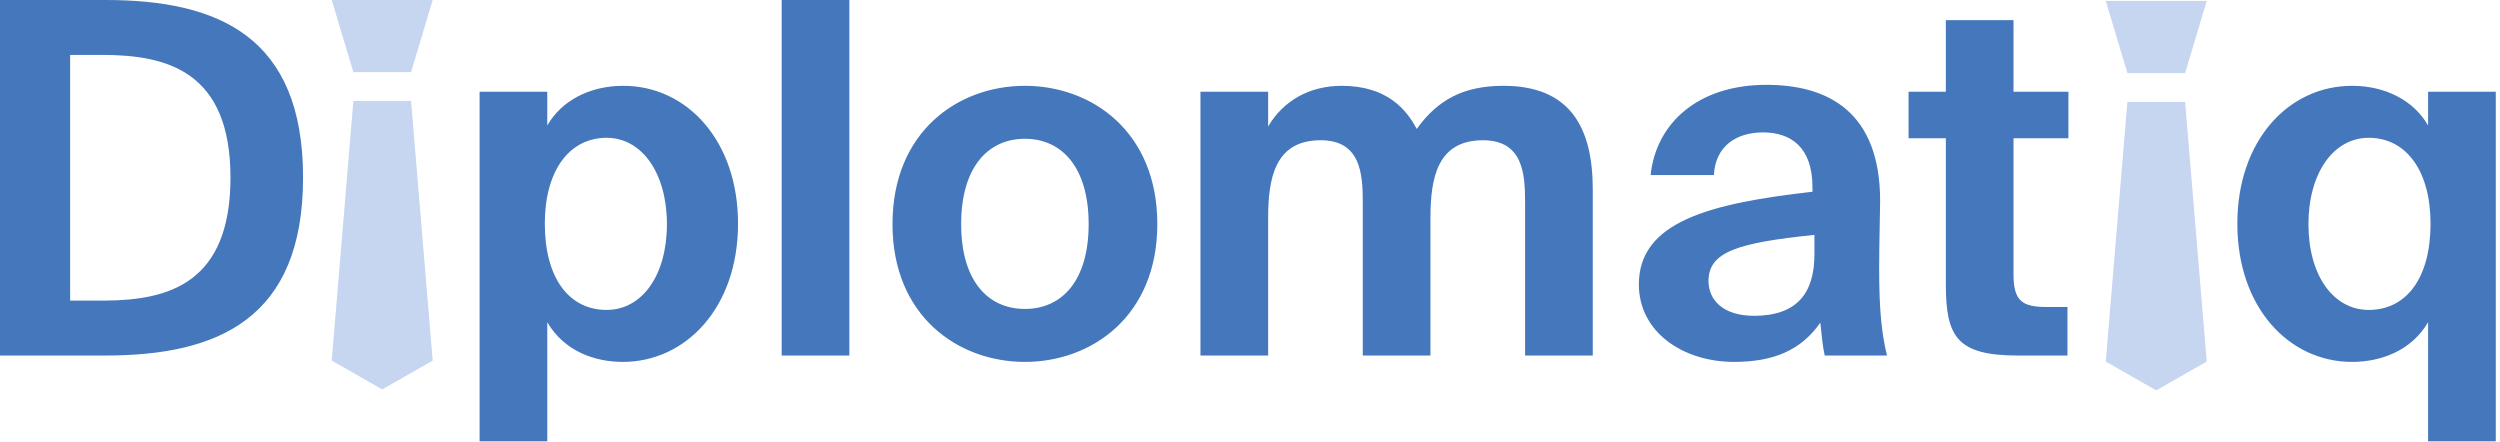 <?xml version="1.0" encoding="UTF-8"?>
<svg width="520px" height="92px" viewBox="0 0 520 92" version="1.1" xmlns="http://www.w3.org/2000/svg" xmlns:xlink="http://www.w3.org/1999/xlink">
    <!-- Generator: Sketch 60.1 (88133) - https://sketch.com -->
    <title>logo</title>
    <desc>Created with Sketch.</desc>
    <g id="Page-1" stroke="none" stroke-width="1" fill="none" fill-rule="evenodd">
        <g id="diplomatiq" transform="translate(-896, -172)">
            <g id="Group-5" transform="translate(839, 172)">
                <g id="logo" transform="translate(57, 0)">
                    <path d="M21.93,73.95 C45.39,73.95 63.036,66.3 63.036,36.924 C63.036,7.548 45.39,-4.08562073e-14 21.93,-4.08562073e-14 L-1.42108547e-14,-4.08562073e-14 L-1.42108547e-14,73.95 L21.93,73.95 Z M21.935,62.524 L14.586,62.526 L14.586,11.424 L21.318,11.424 C34.68,11.424 47.94,14.79 47.94,36.924 C47.94,58.918 35.085,62.421 21.935,62.524 L21.935,62.524 Z M113.832,91.8 L113.832,67.014 C117.402,73.134 123.828,75.276 129.54,75.276 C142.596,75.276 153.51,64.056 153.51,46.512 C153.51,29.274 142.902,17.85 129.642,17.85 C122.706,17.85 116.79,20.91 113.832,26.112 L113.832,19.074 L99.756,19.074 L99.756,91.8 L113.832,91.8 Z M126.174,64.464 C118.422,64.464 113.322,57.936 113.322,46.512 C113.322,35.496 118.422,28.662 126.174,28.662 C133.518,28.662 138.72,36.006 138.72,46.614 C138.72,57.324 133.518,64.464 126.174,64.464 Z M176.664,73.95 L176.664,-4.08562073e-14 L162.588,-4.08562073e-14 L162.588,73.95 L176.664,73.95 Z M213.18,75.276 C227.052,75.276 240.72,65.79 240.72,46.614 C240.72,27.336 227.052,17.85 213.18,17.85 C199.308,17.85 185.64,27.336 185.64,46.614 C185.64,65.79 199.308,75.276 213.18,75.276 Z M213.18,64.26 C205.428,64.26 199.92,58.344 199.92,46.614 C199.92,34.884 205.428,28.866 213.18,28.866 C220.932,28.866 226.44,34.884 226.44,46.614 C226.44,58.344 220.932,64.26 213.18,64.26 Z M263.772,73.95 L263.772,45.39 C263.772,37.026 265.2,29.172 274.686,29.172 C282.948,29.172 283.458,36.006 283.458,42.024 L283.458,73.95 L297.534,73.95 L297.534,45.39 C297.534,37.026 298.962,29.172 308.448,29.172 C316.71,29.172 317.22,36.006 317.22,42.024 L317.22,73.95 L331.296,73.95 L331.296,39.372 C331.296,26.418 326.502,17.85 312.732,17.85 C304.47,17.85 299.064,20.706 294.678,26.826 C292.536,22.746 288.456,17.85 279.072,17.85 C272.442,17.85 266.934,20.91 263.772,26.316 L263.772,19.074 L249.696,19.074 L249.696,73.95 L263.772,73.95 Z M360.672,75.276 C368.934,75.276 374.646,72.828 378.624,67.116 C378.93,69.87 379.134,72.216 379.542,73.95 L392.496,73.95 C391.374,69.36 390.864,64.464 390.864,55.794 C390.864,50.898 391.068,43.452 391.068,41.82 C391.068,23.358 380.358,17.646 367.404,17.646 C353.226,17.646 344.454,25.602 343.332,36.414 L356.49,36.414 C356.796,30.294 361.284,27.54 366.69,27.54 C372.402,27.54 376.992,30.498 376.992,38.964 L376.992,39.882 C355.368,42.33 340.884,46.206 340.884,59.16 C340.884,69.156 350.166,75.276 360.672,75.276 Z M364.854,65.688 C358.428,65.688 355.368,62.424 355.368,58.446 C355.368,52.326 361.59,50.49 377.4,48.858 L377.4,52.938 C377.4,60.996 373.728,65.688 364.854,65.688 Z M430.032,73.95 L430.032,63.852 L425.748,63.852 C420.75,63.852 418.812,62.73 418.812,57.12 L418.812,28.764 L430.236,28.764 L430.236,19.074 L418.812,19.074 L418.812,4.182 L404.736,4.182 L404.736,19.074 L396.984,19.074 L396.984,28.764 L404.736,28.764 L404.736,59.16 C404.736,70.074 407.082,73.95 419.73,73.95 L430.032,73.95 Z M519.12,91.8 L519.12,19.074 L505.044,19.074 L505.044,26.112 C502.086,20.91 496.17,17.85 489.234,17.85 C475.974,17.85 465.366,29.274 465.366,46.512 C465.366,64.056 476.178,75.276 489.234,75.276 C494.946,75.276 501.474,73.134 505.044,67.014 L505.044,91.8 L519.12,91.8 Z M492.702,64.464 C485.358,64.464 480.156,57.324 480.156,46.614 C480.156,36.006 485.358,28.662 492.702,28.662 C500.454,28.662 505.554,35.496 505.554,46.512 C505.554,57.936 500.454,64.464 492.702,64.464 Z" id="Diplomatiq" fill="#4477BB" fill-rule="nonzero"></path>
                    <path d="M85.5,21 L90,75 L79.5,81 L69,75 L73.5,21 L85.5,21 Z M90,1.13686838e-13 L85.5,15 L73.5,15 L69,1.13686838e-13 L90,1.13686838e-13 Z" id="Combined-Shape" fill="#C6D5F0"></path>
                    <path d="M454.5,21.196 L459,75.196 L448.5,81.196 L438,75.196 L442.5,21.196 L454.5,21.196 Z M459,0.196 L454.5,15.196 L442.5,15.196 L438,0.196 L459,0.196 Z" id="Combined-Shape-Copy" fill="#C6D5F0"></path>
                </g>
            </g>
        </g>
    </g>
</svg>